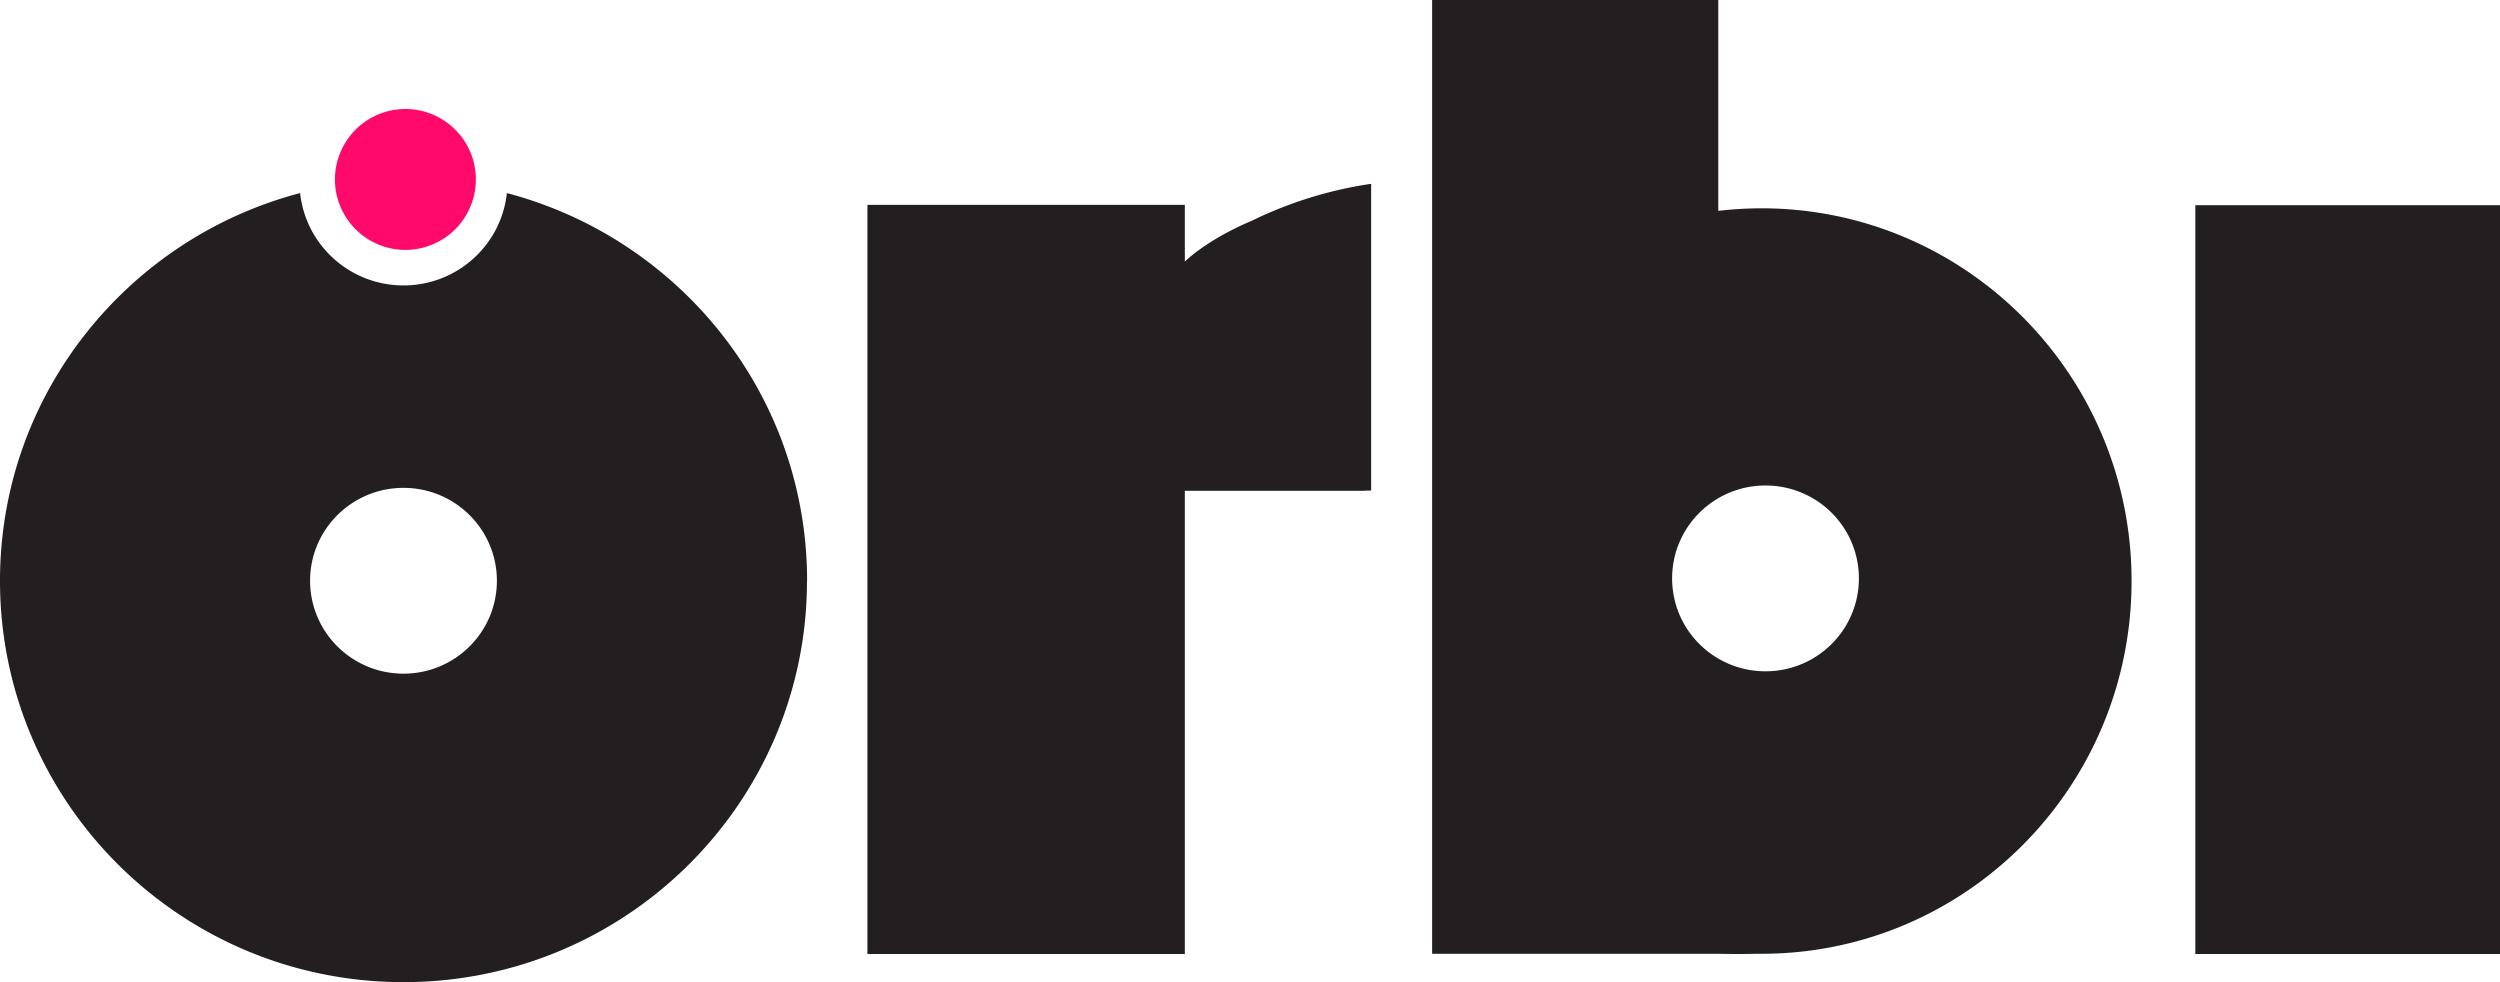 <svg xmlns="http://www.w3.org/2000/svg" width="196" height="77" viewBox="647 2886 196 77"><g data-name="logo"><path d="M678.785 2905.593a5.524 5.524 0 1 0-.002-11.048 5.524 5.524 0 0 0 .002 11.048" fill="#ff0a6b" fill-rule="evenodd" data-name="elipse"/><path d="M685.956 2931.532c0 4.023-3.278 7.283-7.322 7.283-4.045 0-7.322-3.26-7.322-7.283 0-4.024 3.277-7.284 7.322-7.284 4.044 0 7.322 3.26 7.322 7.284m24.32 0c0-14.59-9.997-26.83-23.538-30.394-.432 4.068-3.896 7.239-8.104 7.239-4.209 0-7.665-3.171-8.104-7.24-13.534 3.557-23.53 15.798-23.53 30.395 0 17.382 14.167 31.468 31.634 31.468s31.634-14.093 31.634-31.468m43.752-7.07h.477v-24.05a31.759 31.759 0 0 0-9.326 2.882c-3.635 1.534-5.28 3.216-5.28 3.216v-4.446h-24.886v58.728h24.885v-36.314h14.123v-.015Zm38.717 6.884c0 4.024-3.277 7.284-7.321 7.284-4.045 0-7.322-3.26-7.322-7.284 0-4.023 3.277-7.283 7.322-7.283 4.044 0 7.321 3.26 7.321 7.283m21.378.208c0-16.138-12.99-29.223-29.02-29.223a29.92 29.92 0 0 0-3.381.2V2886h-22.435v74.777h22.435c1.959.037 2.234 0 3.381 0 16.03 0 29.02-13.085 29.02-29.223M843 2902.086h-23.887v58.706H843v-58.698Z" fill="#231f20" fill-rule="evenodd" data-name="nome"/></g></svg>